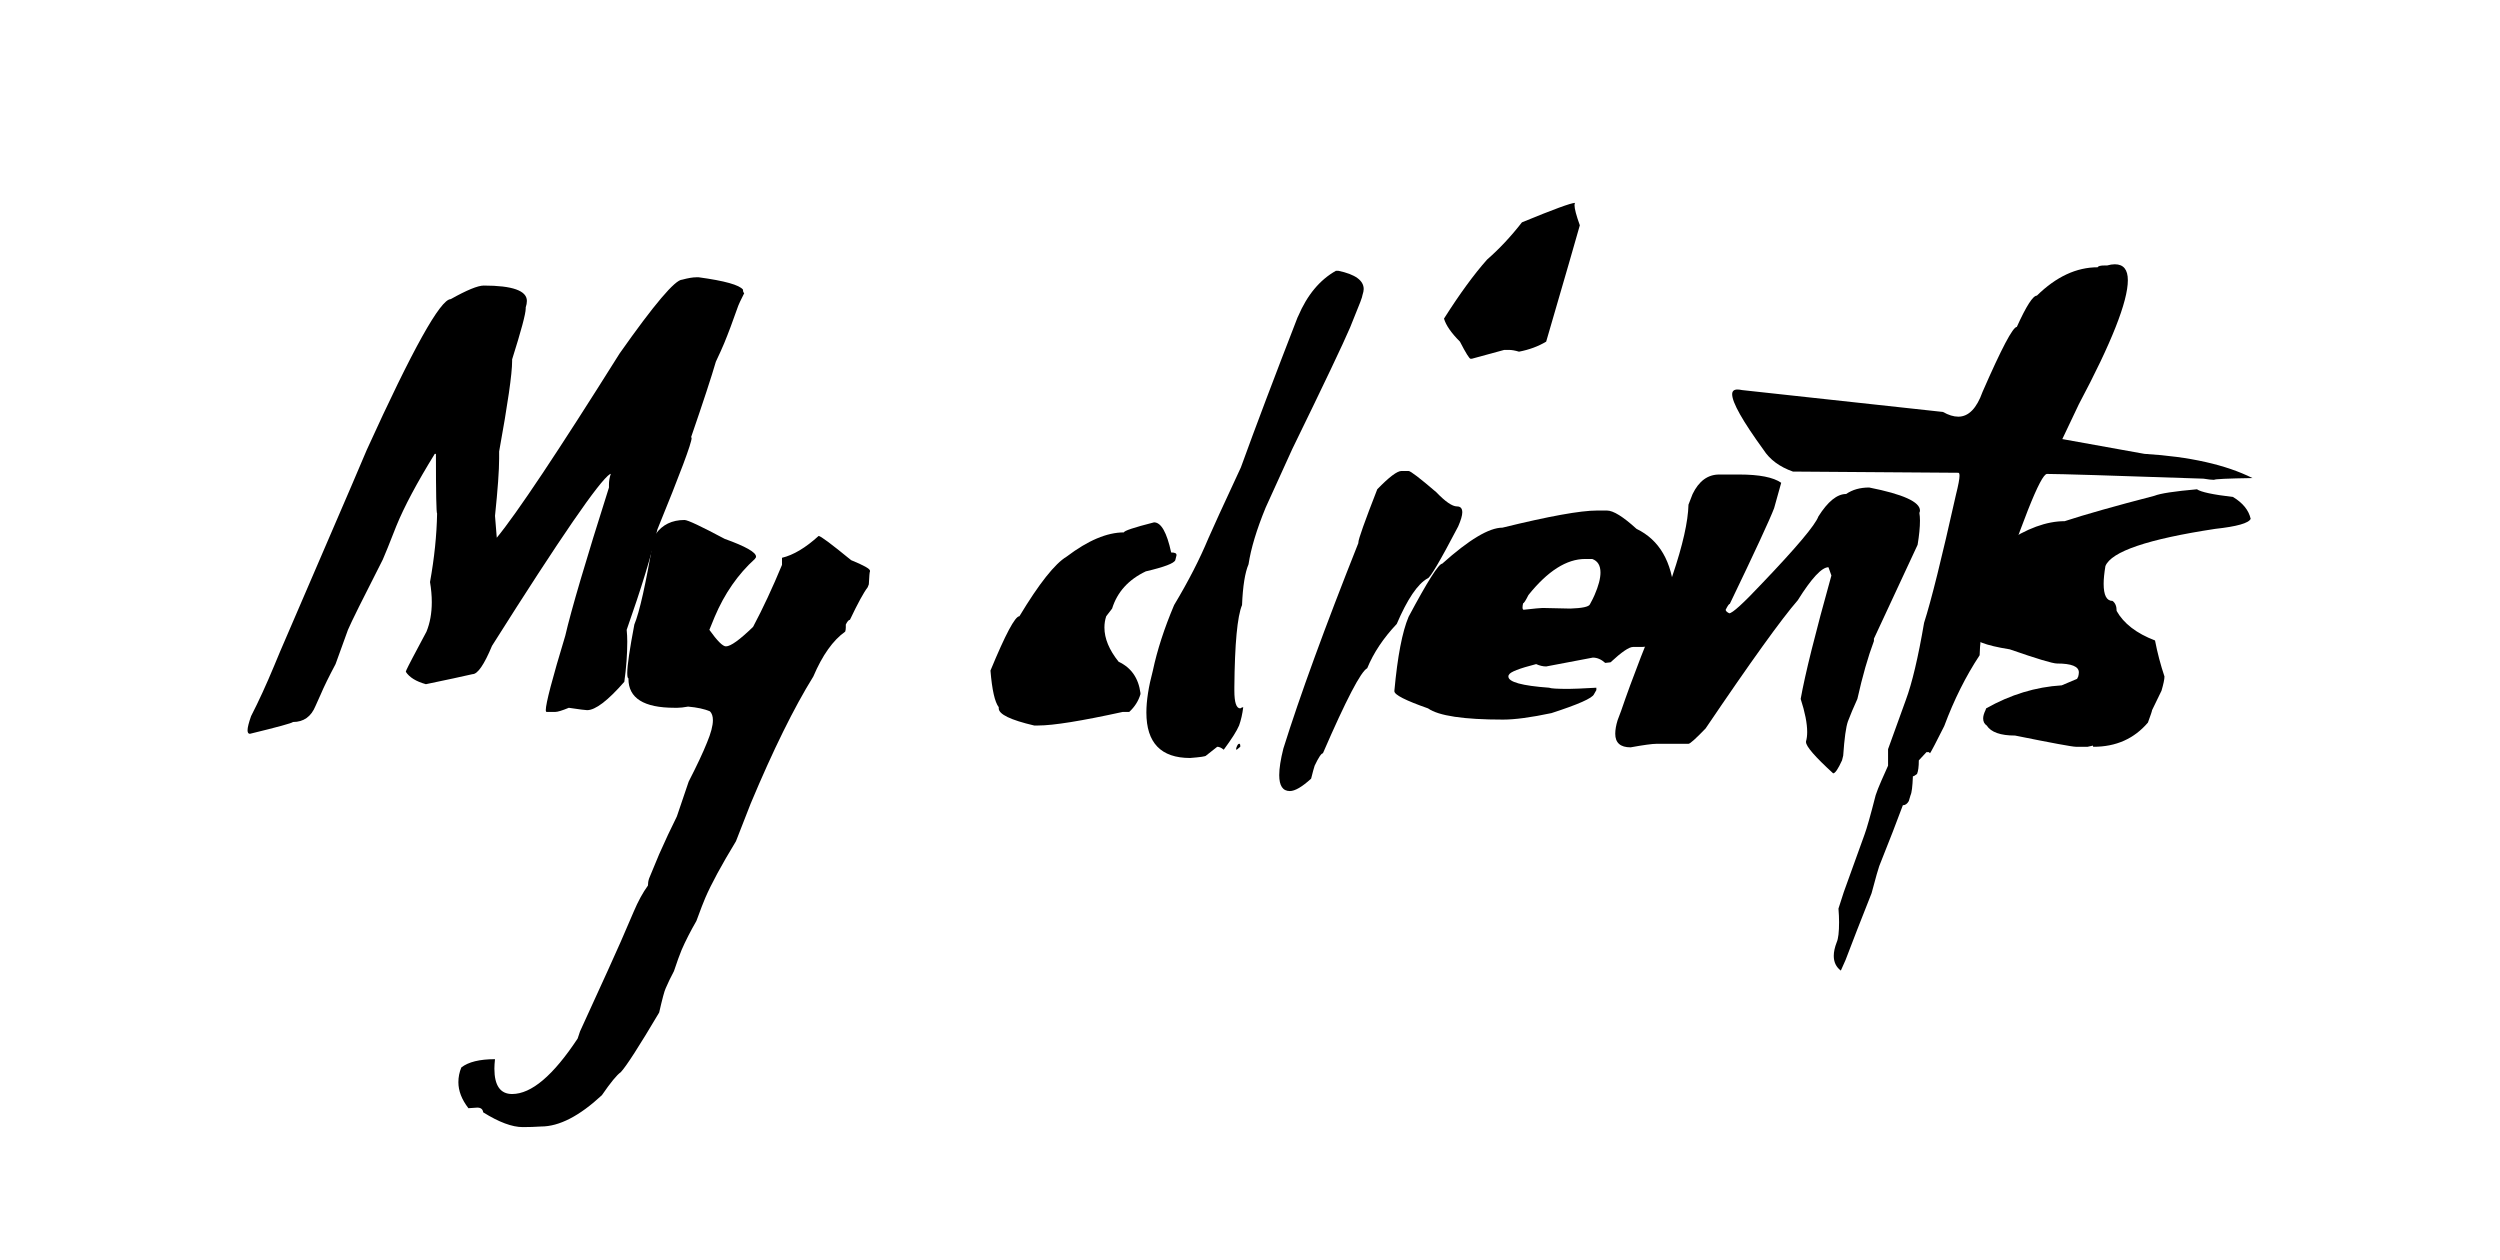 <?xml version="1.0" encoding="utf-8"?>
<!-- Generator: Adobe Illustrator 15.1.0, SVG Export Plug-In . SVG Version: 6.00 Build 0)  -->
<!DOCTYPE svg PUBLIC "-//W3C//DTD SVG 1.1//EN" "http://www.w3.org/Graphics/SVG/1.1/DTD/svg11.dtd">
<svg version="1.1" id="Layer_1" xmlns="http://www.w3.org/2000/svg" xmlns:xlink="http://www.w3.org/1999/xlink" x="0px" y="0px"
	 width="250px" height="126px"  enable-background="new 0 0 250 126" xml:space="preserve">
<g>
	<path d="M69.636,27.728h0.236c2.598,0.354,4.074,0.768,4.43,1.24v0.059c0,0.118,0.038,0.217,0.117,0.296
		c-0.354,0.708-0.552,1.122-0.59,1.24c-0.553,1.574-1.025,2.834-1.418,3.779c-0.197,0.473-0.473,1.083-0.826,1.83
		c-0.434,1.497-1.261,4.017-2.48,7.56c0.039,0,0.059,0.021,0.059,0.059c0,0.513-1.143,3.563-3.425,9.154
		c-0.591,2.56-1.614,5.905-3.071,10.039c0.039,0.394,0.059,0.788,0.059,1.181c0,1.261-0.098,2.599-0.295,4.016
		c-1.653,1.891-2.894,2.835-3.721,2.835c-0.157,0-0.768-0.078-1.83-0.236c-0.67,0.276-1.122,0.413-1.358,0.413h-0.886
		c-0.039-0.038-0.059-0.098-0.059-0.177c0-0.669,0.648-3.149,1.948-7.44c0.591-2.56,2.047-7.5,4.37-14.823v-0.295
		c0-0.354,0.059-0.709,0.178-1.063h-0.06c-1.063,0.67-5.001,6.398-11.812,17.186c-0.787,1.89-1.438,2.834-1.948,2.834
		c-1.024,0.236-2.579,0.571-4.665,1.004c-0.984-0.274-1.654-0.688-2.008-1.24l0.059-0.177c0.156-0.354,0.826-1.633,2.008-3.839
		c0.354-0.865,0.531-1.85,0.531-2.952c0-0.63-0.059-1.3-0.177-2.008c0.433-2.401,0.669-4.686,0.708-6.851
		c-0.078-0.039-0.117-2.027-0.117-5.965h-0.118c-1.772,2.874-3.052,5.276-3.839,7.205c-0.709,1.812-1.162,2.933-1.358,3.366
		c-2.008,3.937-3.169,6.279-3.483,7.027l-1.24,3.425c-0.67,1.261-1.162,2.265-1.477,3.012l-0.531,1.182
		c-0.435,1.062-1.182,1.595-2.245,1.595c-0.118,0.117-1.556,0.512-4.311,1.181c-0.157,0-0.236-0.118-0.236-0.354
		c0-0.274,0.118-0.747,0.354-1.417c0.748-1.456,1.516-3.13,2.303-5.02l0.59-1.418c4.29-9.96,6.673-15.491,7.146-16.594l1.535-3.603
		c4.566-10.04,7.361-15.06,8.387-15.06c1.613-0.905,2.716-1.358,3.307-1.358c2.873,0,4.311,0.513,4.311,1.536
		c0,0.197-0.039,0.413-0.117,0.649v0.118c0,0.512-0.453,2.205-1.359,5.079v0.177c0,1.261-0.434,4.272-1.299,9.035v0.709
		c0,1.181-0.139,3.091-0.413,5.729l0.177,2.185c2.008-2.44,6.103-8.582,12.283-18.425c3.465-4.921,5.552-7.382,6.26-7.382
		C68.81,27.807,69.282,27.728,69.636,27.728z"/>
	<path d="M68.455,51.999c0.315,0,1.654,0.63,4.017,1.89c2.086,0.748,3.13,1.339,3.13,1.771v0.06l-0.118,0.177
		c-1.693,1.535-3.032,3.465-4.016,5.787l-0.532,1.3c0.787,1.103,1.338,1.653,1.654,1.653c0.473,0,1.377-0.649,2.717-1.949
		c0.983-1.85,1.948-3.917,2.893-6.2v-0.709c1.143-0.274,2.363-1.004,3.662-2.185c0.196,0,1.279,0.808,3.248,2.421
		c1.26,0.513,1.89,0.866,1.89,1.063v0.059c-0.04,0.04-0.079,0.473-0.118,1.299l-0.118,0.296c-0.394,0.512-0.984,1.595-1.771,3.248
		c-0.118,0-0.257,0.157-0.413,0.473v0.295c0,0.158-0.021,0.295-0.06,0.413c-1.221,0.866-2.284,2.362-3.188,4.488
		c-1.93,3.11-4.016,7.344-6.26,12.697c-0.906,2.323-1.398,3.583-1.477,3.779c-1.457,2.402-2.48,4.292-3.07,5.67
		c-0.158,0.354-0.453,1.122-0.887,2.303c-0.59,1.023-1.083,1.987-1.477,2.894c-0.197,0.473-0.453,1.182-0.768,2.126
		c-0.315,0.591-0.59,1.161-0.826,1.713c-0.119,0.236-0.336,1.043-0.65,2.421c-2.008,3.386-3.287,5.374-3.838,5.965
		c-0.395,0.274-1.024,1.043-1.891,2.303c-2.244,2.087-4.271,3.13-6.082,3.13c-0.591,0.039-1.201,0.06-1.83,0.06
		c-1.063,0-2.383-0.493-3.957-1.477c-0.039-0.315-0.236-0.473-0.591-0.473l-0.886,0.06c-0.669-0.867-1.004-1.733-1.004-2.599
		c0-0.513,0.099-1.004,0.295-1.477c0.709-0.552,1.831-0.827,3.366-0.827c-0.038,0.354-0.06,0.67-0.06,0.945
		c0,1.692,0.592,2.539,1.772,2.539c1.929,0,4.114-1.851,6.555-5.551l0.236-0.709c2.362-5.158,3.721-8.149,4.075-8.977l1.299-3.012
		c0.434-1.023,0.905-1.89,1.418-2.598c0-0.236,0.038-0.473,0.117-0.709l1.004-2.421c0.591-1.339,1.182-2.599,1.771-3.78l1.182-3.484
		c0.826-1.613,1.437-2.913,1.83-3.897c0.394-0.944,0.592-1.691,0.592-2.244c0-0.393-0.1-0.688-0.296-0.886
		c-0.552-0.236-1.28-0.393-2.185-0.473c-0.434,0.08-0.789,0.118-1.063,0.118h-0.296c-3.07,0-4.605-0.964-4.605-2.894v-0.059
		c-0.08,0-0.118-0.178-0.118-0.532c0-0.747,0.236-2.362,0.708-4.842c0.512-1.221,1.143-4.035,1.891-8.445l0.236-0.591
		C66.23,52.472,67.195,51.999,68.455,51.999z"/>
	<path d="M115.404,52.235c0.709,0,1.279,1.004,1.713,3.012c0.354,0,0.531,0.079,0.531,0.236v0.059l-0.118,0.473
		c-0.118,0.315-1.103,0.689-2.952,1.122c-1.733,0.827-2.855,2.067-3.367,3.721l-0.59,0.768c-0.118,0.354-0.178,0.729-0.178,1.122
		c0,1.103,0.473,2.244,1.418,3.425c1.26,0.591,1.987,1.635,2.185,3.13v0.118c-0.197,0.67-0.571,1.261-1.122,1.771h-0.649
		c-4.134,0.906-6.949,1.358-8.444,1.358h-0.414c-2.361-0.551-3.543-1.122-3.543-1.712V70.72c-0.395-0.512-0.67-1.732-0.827-3.662
		c1.496-3.621,2.46-5.433,2.894-5.433c1.969-3.268,3.543-5.256,4.725-5.965c2.126-1.613,4.035-2.421,5.729-2.421
		C112.392,53.082,113.396,52.747,115.404,52.235z"/>
	<path d="M133.83,27.078c1.691,0.354,2.539,0.965,2.539,1.83c0,0.158-0.041,0.354-0.119,0.591c0,0.158-0.295,0.945-0.885,2.362
		l-0.355,0.886c-0.67,1.575-2.598,5.631-5.787,12.165l-2.658,5.847c-0.905,2.205-1.475,4.095-1.711,5.669
		c-0.355,0.827-0.572,2.186-0.65,4.075c-0.473,1.143-0.729,3.878-0.768,8.209v0.354c0,1.182,0.197,1.772,0.591,1.772
		c0.118-0.079,0.216-0.118,0.296-0.118c-0.08,0.67-0.218,1.279-0.414,1.83c-0.236,0.553-0.748,1.358-1.535,2.422
		c-0.236-0.196-0.453-0.295-0.65-0.295l-1.121,0.886c-0.04,0.079-0.572,0.157-1.595,0.236c-2.914,0-4.37-1.516-4.37-4.548
		c0-1.181,0.217-2.578,0.649-4.193c0.433-2.046,1.142-4.231,2.126-6.555c1.418-2.362,2.559-4.586,3.426-6.673
		c0.354-0.827,1.436-3.189,3.248-7.087c1.455-4.016,3.346-9.016,5.668-15l0.059-0.118c0.906-2.126,2.166-3.641,3.781-4.547H133.83z
		 M123.908,74.381h0.059c0.039,0.04,0.06,0.099,0.06,0.178v0.118l-0.354,0.295c-0.039,0-0.059-0.02-0.059-0.06
		c0-0.078,0.02-0.156,0.059-0.235C123.75,74.479,123.828,74.381,123.908,74.381z"/>
	<path d="M140.148,47.098h0.709c0.195,0,1.121,0.708,2.775,2.126c0.904,0.944,1.594,1.417,2.066,1.417
		c0.354,0,0.531,0.197,0.531,0.591c0,0.315-0.139,0.788-0.414,1.417c-1.811,3.465-2.834,5.197-3.07,5.197
		c-0.984,0.552-2.008,2.066-3.07,4.547c-1.34,1.417-2.324,2.894-2.953,4.43c-0.631,0.315-2.107,3.149-4.43,8.504
		c-0.156,0-0.434,0.413-0.826,1.24c-0.08,0.236-0.197,0.67-0.354,1.299c-0.906,0.827-1.615,1.24-2.127,1.24
		c-0.709,0-1.062-0.531-1.062-1.595c0-0.669,0.137-1.555,0.414-2.657c1.652-5.275,4.152-12.126,7.5-20.552v-0.059
		c0-0.314,0.629-2.086,1.889-5.315C138.908,47.708,139.715,47.098,140.148,47.098z M157.51,20.286
		c-0.039,0.04-0.059,0.118-0.059,0.236c0,0.354,0.178,1.024,0.531,2.008c-0.314,1.143-1.438,5.02-3.365,11.634
		c-0.789,0.473-1.693,0.808-2.717,1.004c-0.395-0.118-0.729-0.177-1.004-0.177h-0.473l-3.248,0.886h-0.119
		c-0.117,0-0.473-0.57-1.062-1.713c-0.865-0.865-1.398-1.633-1.594-2.303c1.574-2.48,3.012-4.448,4.311-5.905
		c1.221-1.063,2.381-2.304,3.484-3.721C155.344,20.937,157.115,20.286,157.51,20.286z"/>
	<path d="M159.695,51.054h1.004c0.629,0,1.613,0.611,2.953,1.831c2.283,1.103,3.543,3.269,3.779,6.496
		c0.039,0.552,0.059,1.044,0.059,1.477c0,0.906-0.078,1.535-0.236,1.89c-0.748,1.299-1.811,1.949-3.189,1.949h-0.768
		c-0.393,0-1.141,0.512-2.244,1.535l-0.531,0.059c-0.393-0.354-0.807-0.531-1.24-0.531l-4.664,0.886
		c-0.316,0-0.65-0.078-1.004-0.236c-1.693,0.434-2.6,0.788-2.717,1.063c-0.041,0.039-0.059,0.099-0.059,0.177
		c0,0.552,1.357,0.926,4.074,1.122c0.156,0.079,0.807,0.118,1.949,0.118c0.432,0,1.357-0.039,2.775-0.118v0.236L159.4,69.42
		c-0.158,0.395-1.576,1.024-4.252,1.89c-2.049,0.435-3.662,0.65-4.844,0.65c-3.936,0-6.436-0.374-7.5-1.122
		c-2.244-0.787-3.365-1.358-3.365-1.713v-0.06c0.314-3.425,0.787-5.885,1.418-7.382c1.889-3.543,3.012-5.314,3.365-5.314
		c2.678-2.401,4.686-3.603,6.023-3.603C154.891,51.625,158.041,51.054,159.695,51.054z M152.312,60.326
		c-0.039,0.157-0.059,0.295-0.059,0.413c0,0.157,0.039,0.236,0.119,0.236c1.062-0.118,1.691-0.178,1.889-0.178
		c0.275,0,1.201,0.021,2.775,0.06c1.182-0.039,1.832-0.178,1.949-0.413c0.236-0.434,0.393-0.748,0.473-0.945
		c0.393-0.905,0.59-1.653,0.59-2.244c0-0.709-0.275-1.161-0.826-1.358h-0.709c-1.85,0-3.74,1.201-5.668,3.603
		C152.568,60.051,152.393,60.326,152.312,60.326z"/>
	<path d="M171.92,47.452h2.008c2.008,0,3.404,0.275,4.193,0.826c-0.434,1.536-0.67,2.383-0.709,2.54
		c-0.434,1.142-1.91,4.331-4.43,9.566c-0.08,0-0.217,0.197-0.414,0.591c0,0.118,0.119,0.236,0.355,0.354
		c0.314,0,1.396-0.984,3.248-2.953c3.463-3.622,5.354-5.866,5.67-6.732c0.943-1.495,1.869-2.244,2.775-2.244
		c0.629-0.433,1.396-0.649,2.303-0.649c3.385,0.67,5.078,1.438,5.078,2.303c0,0.08-0.02,0.158-0.059,0.236
		c0.039,0.236,0.059,0.493,0.059,0.768c0,0.67-0.078,1.477-0.236,2.422l-4.369,9.39v0.236c-0.592,1.575-1.143,3.504-1.654,5.787
		c-0.395,0.866-0.709,1.615-0.945,2.244c-0.197,0.552-0.354,1.693-0.473,3.426l-0.117,0.472c-0.395,0.867-0.689,1.3-0.887,1.3
		c-1.811-1.653-2.715-2.696-2.715-3.13v-0.06c0.078-0.274,0.117-0.59,0.117-0.944c0-0.865-0.217-1.969-0.65-3.308
		c0.434-2.44,1.457-6.555,3.072-12.343l-0.295-0.826c-0.67,0-1.693,1.103-3.072,3.307c-1.613,1.852-4.686,6.123-9.213,12.815
		c-0.984,1.024-1.555,1.535-1.711,1.535h-3.189c-0.434,0-1.299,0.118-2.6,0.354c-1.023,0-1.535-0.452-1.535-1.358
		c0-0.393,0.078-0.846,0.236-1.358l0.355-0.944c1.102-3.229,2.637-7.185,4.605-11.87l0.531-1.654
		c1.023-3.031,1.555-5.393,1.596-7.086l0.412-1.063C169.891,48.102,170.777,47.452,171.92,47.452z"/>
	<path d="M210.482,26.546h0.236c0.275-0.078,0.531-0.118,0.768-0.118c0.865,0,1.299,0.532,1.299,1.595
		c0,2.126-1.633,6.26-4.9,12.401l-1.654,3.484l8.209,1.477c4.527,0.276,8.129,1.083,10.807,2.421c-2.52,0.04-3.799,0.1-3.838,0.178
		c-0.236,0-0.592-0.039-1.064-0.118c-9.211-0.314-14.43-0.473-15.648-0.473c-0.631,0-2.539,4.823-5.729,14.469
		c-0.119,0.039-0.316,0.354-0.59,0.944l-0.119,0.296c-0.158,0.434-0.256,1.24-0.295,2.421c-1.379,2.087-2.561,4.449-3.543,7.087
		c-0.789,1.575-1.262,2.48-1.418,2.717l-0.117-0.118h-0.236l-0.768,0.826c0,0.631-0.061,1.084-0.178,1.358
		c-0.197,0.158-0.336,0.236-0.414,0.236c-0.039,1.024-0.117,1.653-0.236,1.89l-0.176,0.591c-0.158,0.276-0.355,0.413-0.592,0.413
		c-0.551,1.497-1.338,3.524-2.361,6.083c-0.08,0.197-0.336,1.103-0.768,2.717c-1.064,2.677-1.93,4.901-2.6,6.673
		c-0.273,0.63-0.432,0.983-0.473,1.063c-0.471-0.354-0.707-0.848-0.707-1.477c0-0.395,0.098-0.848,0.295-1.358
		c0.158-0.354,0.236-1.024,0.236-2.008c0-0.395-0.02-0.848-0.061-1.358l0.533-1.653l2.066-5.729
		c0.236-0.629,0.609-1.949,1.121-3.957l0.236-0.649c0.119-0.314,0.453-1.082,1.004-2.303v-1.654l1.771-4.901
		c0.631-1.692,1.24-4.271,1.832-7.736c0.709-2.204,1.771-6.476,3.188-12.814c0.236-0.945,0.355-1.574,0.355-1.89
		c0-0.197-0.039-0.296-0.119-0.296c-10.354-0.078-15.768-0.118-16.24-0.118h-0.295c-1.338-0.473-2.322-1.2-2.951-2.185
		c-2.088-2.874-3.131-4.725-3.131-5.552c0-0.314,0.178-0.472,0.531-0.472c0.119,0,0.275,0.02,0.473,0.059l20.078,2.186
		c0.551,0.315,1.064,0.472,1.535,0.472c1.023,0,1.832-0.826,2.422-2.48c1.891-4.33,3.031-6.495,3.426-6.495
		c0.945-2.087,1.613-3.13,2.008-3.13c1.928-1.891,3.957-2.835,6.082-2.835C209.812,26.605,210.049,26.546,210.482,26.546z"/>
	<path d="M219.695,48.928c0.393,0.276,1.594,0.532,3.602,0.769c0.984,0.59,1.574,1.319,1.771,2.185
		c-0.197,0.434-1.379,0.768-3.543,1.004c-6.732,1.024-10.393,2.265-10.984,3.721c-0.117,0.708-0.176,1.299-0.176,1.771
		c0,1.143,0.295,1.713,0.885,1.713c0.275,0.197,0.414,0.531,0.414,1.004c0.709,1.26,1.986,2.244,3.838,2.952
		c0.236,1.221,0.551,2.422,0.945,3.603c0,0.276-0.1,0.748-0.295,1.417l-0.945,1.949c0,0.079-0.139,0.493-0.414,1.24
		c-1.379,1.615-3.189,2.422-5.432,2.422c-0.041,0-0.061-0.02-0.061-0.06v-0.059l-0.531,0.118h-1.182
		c-0.354,0-2.381-0.374-6.082-1.122c-1.457,0-2.402-0.334-2.834-1.005c-0.236-0.156-0.355-0.393-0.355-0.708
		c0-0.236,0.08-0.512,0.236-0.827l0.061-0.177c2.439-1.378,4.959-2.146,7.559-2.304l1.535-0.649l0.117-0.236
		c0.039-0.156,0.061-0.295,0.061-0.413c0-0.591-0.73-0.886-2.186-0.886c-0.434,0-2.008-0.473-4.725-1.418
		c-2.48-0.393-3.721-0.886-3.721-1.476c0-0.039,0.02-0.099,0.059-0.178c-0.039,0-0.059-0.059-0.059-0.177s0.059-0.354,0.178-0.709
		l0.236-0.649c0.195-0.433,0.473-0.945,0.826-1.535c0.59-2.205,1.023-3.622,1.299-4.252l0.709-1.654
		c2.164-1.456,4.154-2.185,5.965-2.185c2.047-0.669,5.039-1.516,8.977-2.539C216.033,49.342,217.451,49.126,219.695,48.928z"/>
</g>
</svg>
